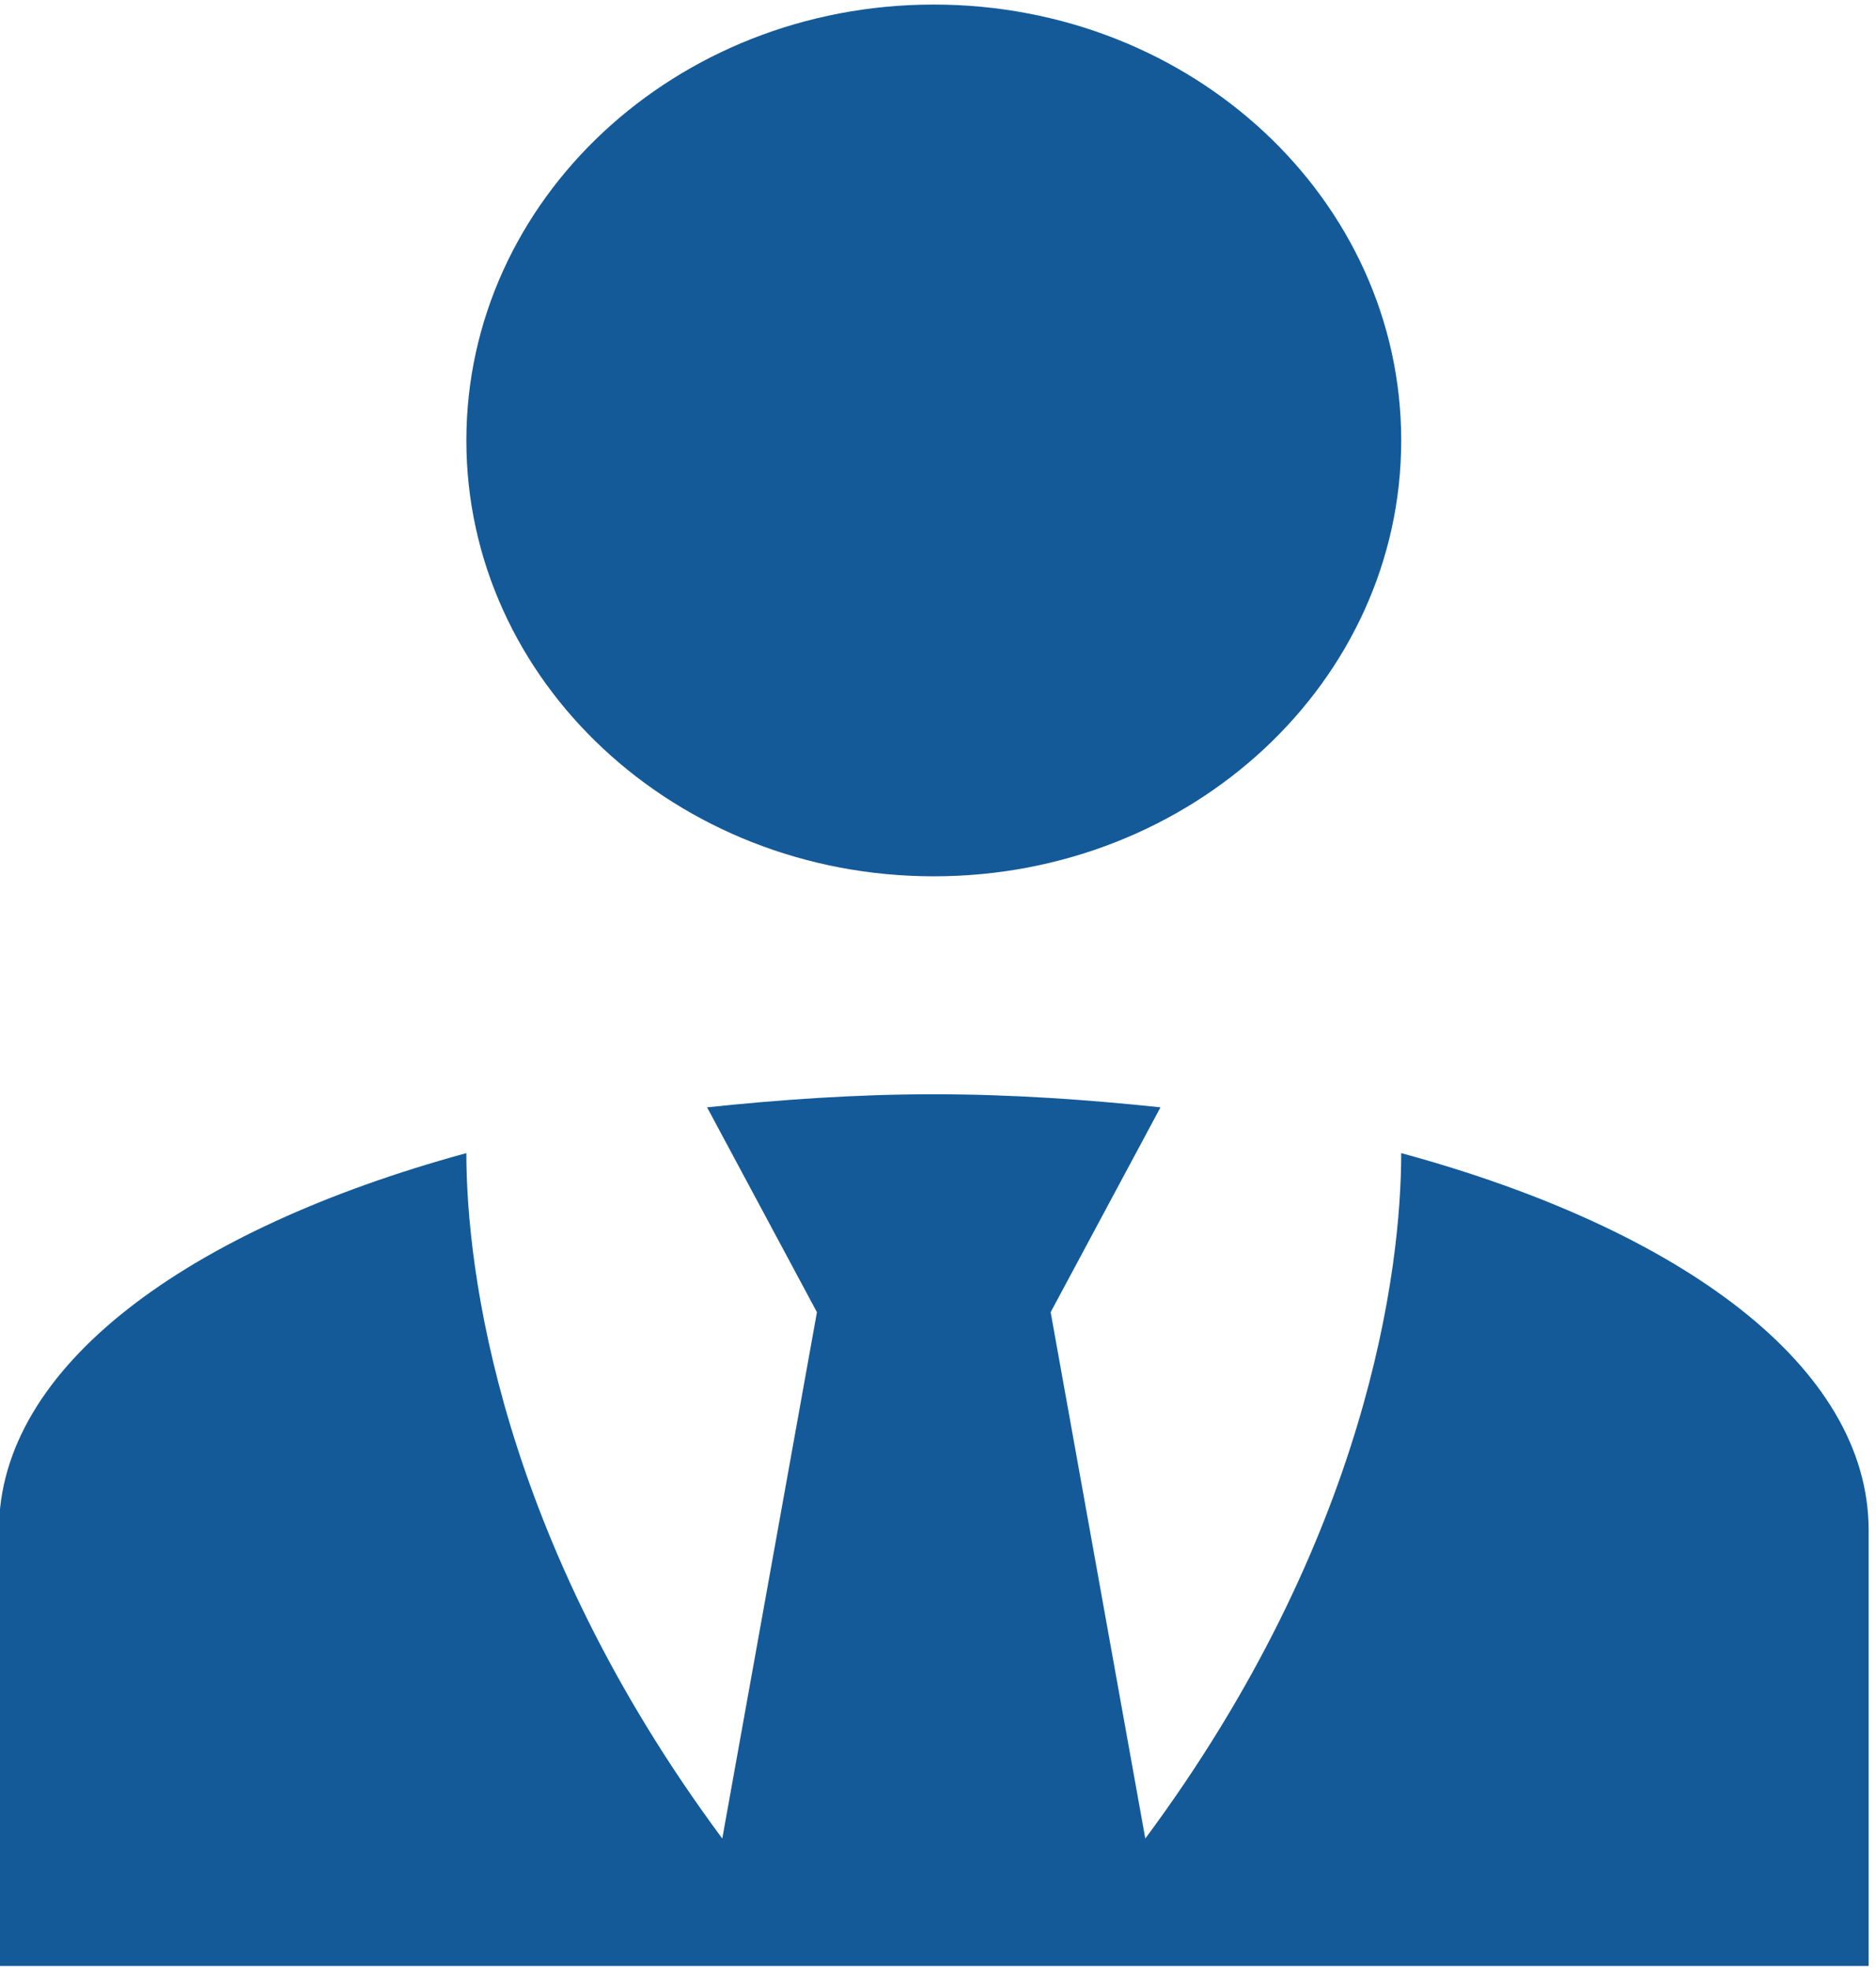 <svg width="396" height="416" viewBox="0 0 396 416" fill="none" xmlns="http://www.w3.org/2000/svg" xmlns:xlink="http://www.w3.org/1999/xlink">
<path d="M197.111,0.963C251.624,0.963 295.778,42.127 295.778,92.95C295.778,143.773 251.624,184.938 197.111,184.938C142.598,184.938 98.444,143.773 98.444,92.95C98.444,42.127 142.598,0.963 197.111,0.963ZM295.778,243.351C295.778,267.727 288.872,324.529 241.758,388.001L221.778,276.925L244.964,233.691C229.672,232.081 213.638,230.931 197.111,230.931C180.584,230.931 164.551,232.081 149.258,233.691L172.444,276.925L152.464,388.001C105.351,324.529 98.444,267.727 98.444,243.351C39.491,259.447 -0.222,288.425 -0.222,322.919L-0.222,414.907L394.444,414.907L394.444,322.919C394.444,288.425 354.978,259.447 295.778,243.351Z" fill="#145A98"/>
</svg>
